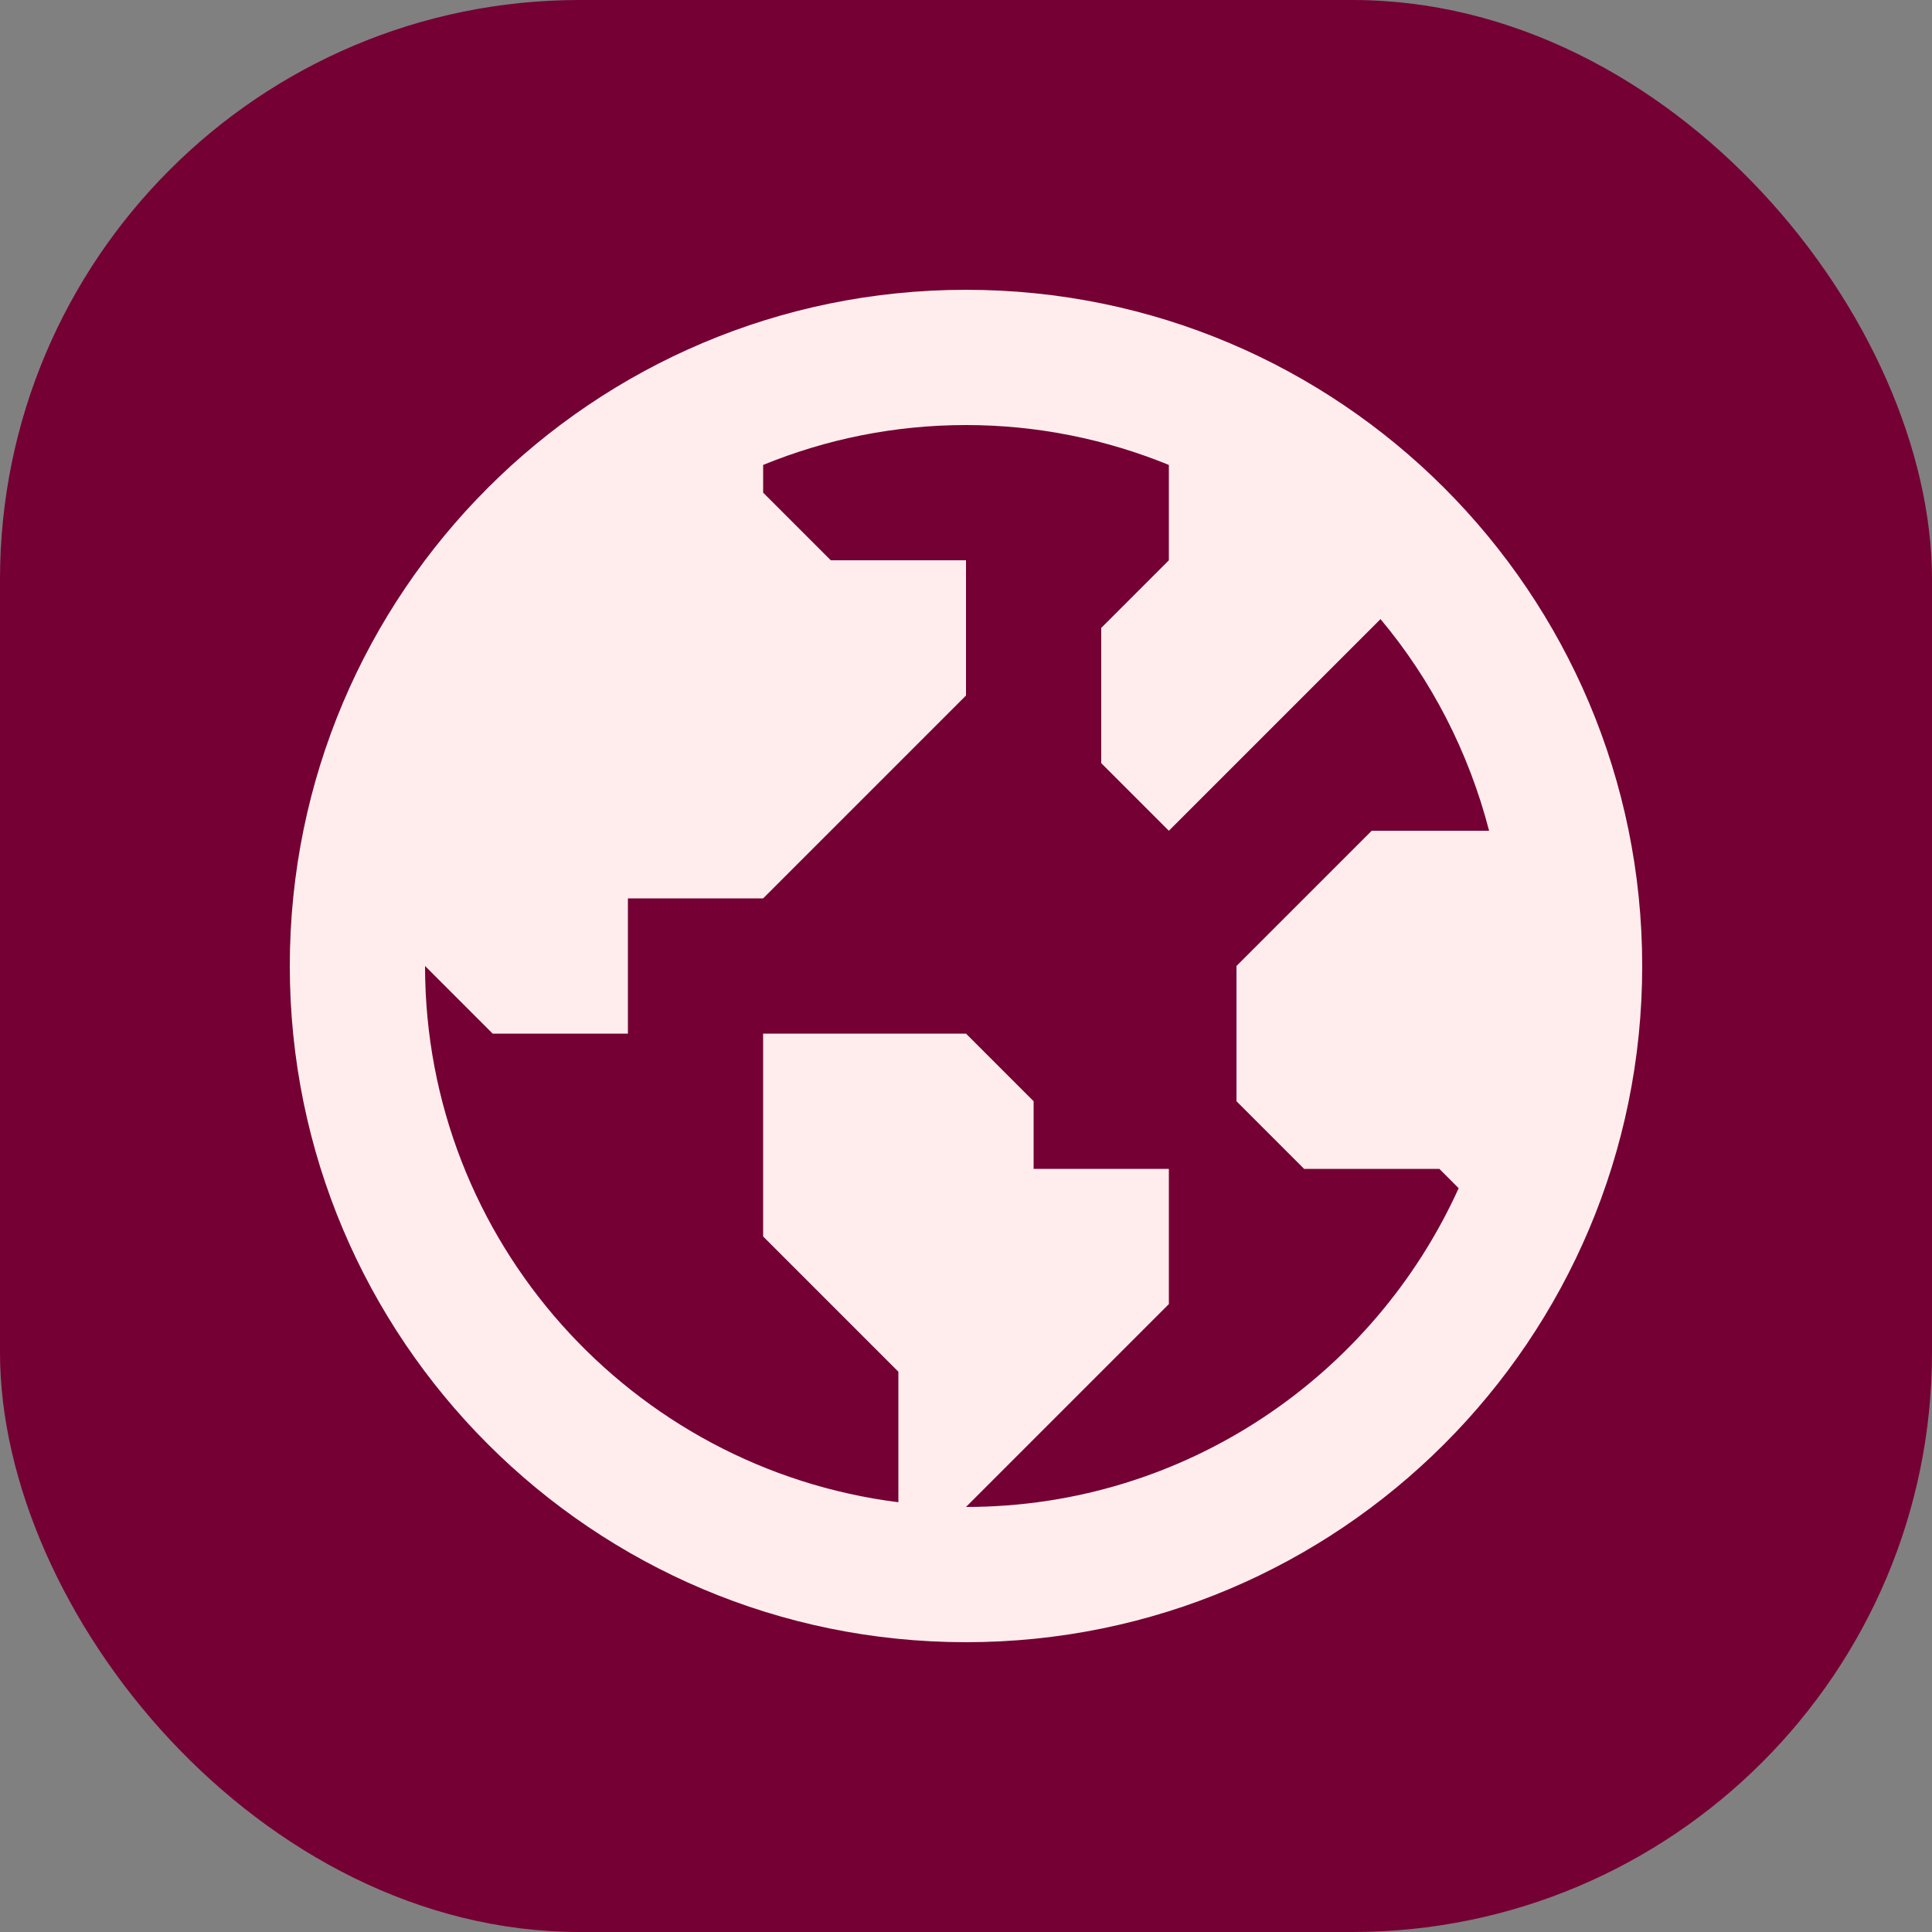 <svg width="20" height="20" viewBox="0 0 20 20" fill="none" xmlns="http://www.w3.org/2000/svg">
<rect x="0" y="0" width="20" height="20" fill="#808080" stroke="none"/>
<rect width="20" height="20" rx="6" fill="#750033"/>
<path d="M10 3C6.134 3 3 6.134 3 10C3 13.866 6.134 17 10 17C13.866 17 17 13.866 17 10C17 6.134 13.866 3 10 3ZM10 15.6L11.4 14.2L12.1 13.5V12.1H10.7V11.4L10 10.7H7.9V12.8L9.3 14.2V15.551C6.542 15.205 4.4 12.85 4.4 10L5.1 10.7H6.5V9.3H7.9L10 7.2V5.8H8.6L7.9 5.1V4.813C8.549 4.547 9.258 4.4 10 4.4C10.742 4.4 11.451 4.548 12.1 4.813V5.8L11.4 6.5V7.9L12.1 8.6L14.291 6.409C14.817 7.037 15.204 7.784 15.415 8.6H14.2L12.8 10V11.4L13.5 12.1H14.9L15.1 12.3C14.221 14.242 12.268 15.6 10 15.6Z" fill="#FFEDED"/>
</svg>
